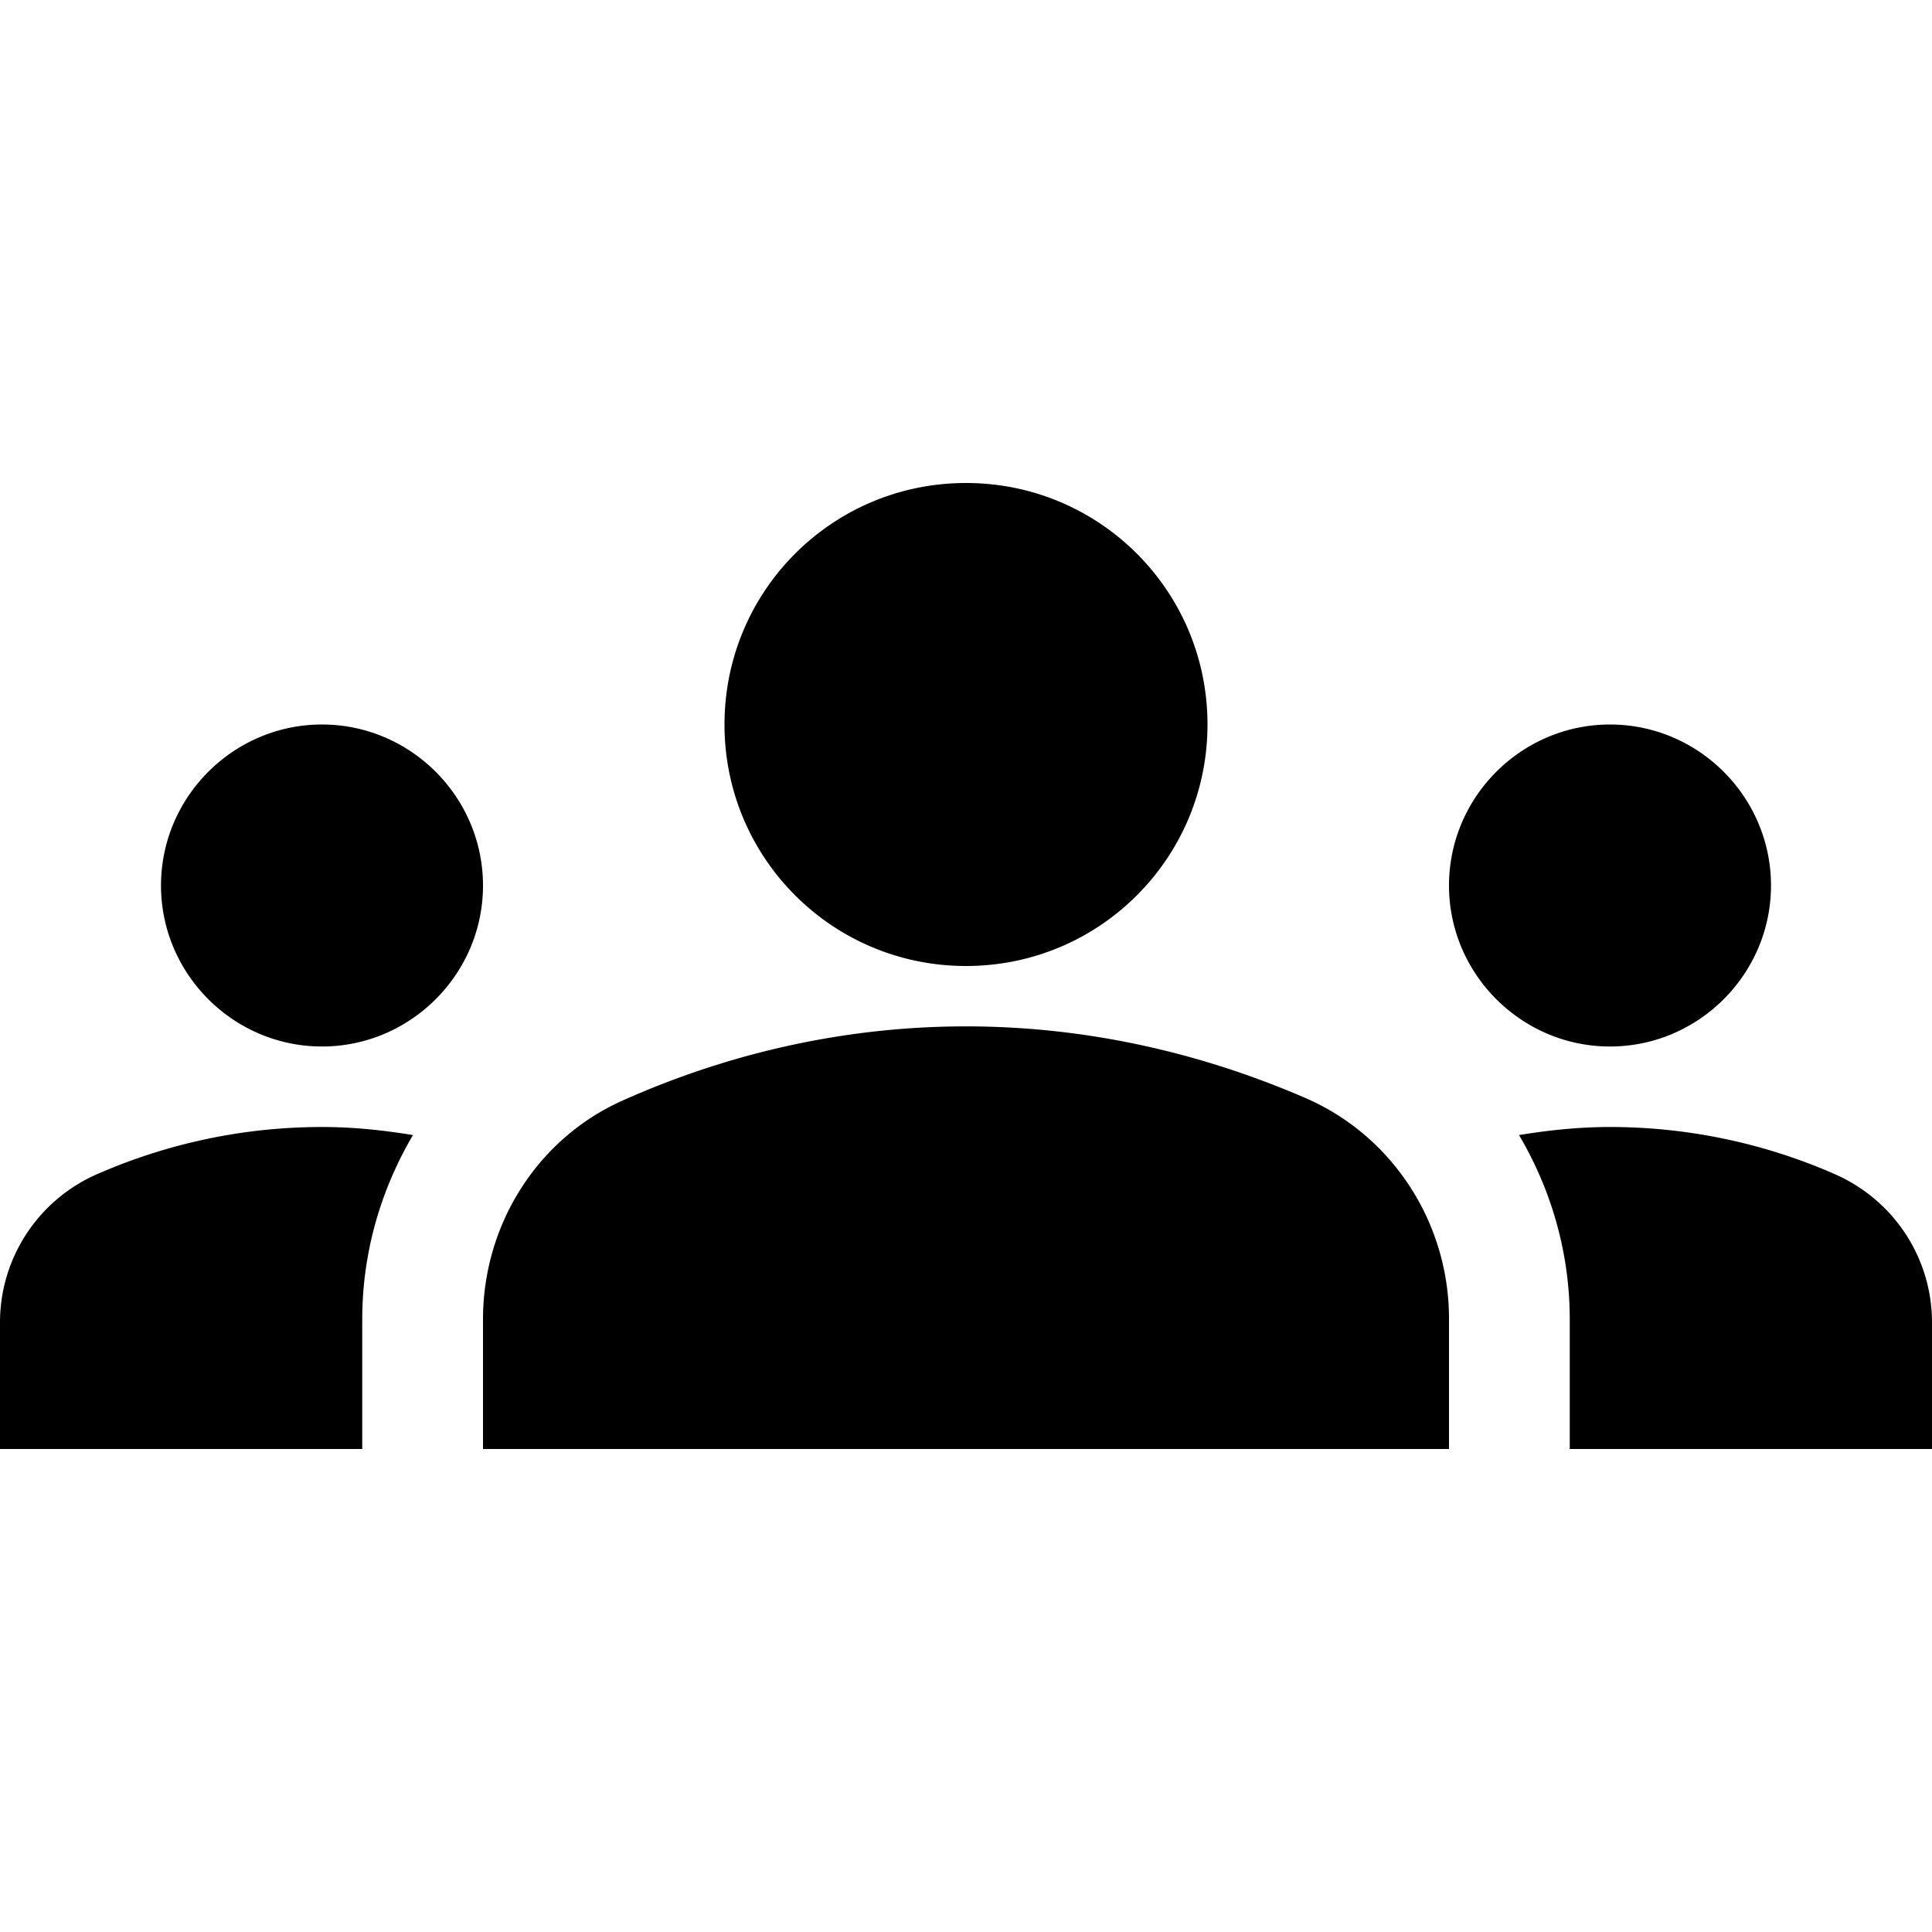 <svg xmlns="http://www.w3.org/2000/svg" width="1em" height="1em" viewBox="0 0 24 24"><path fill="currentColor" d="M12 12.75c1.63 0 3.07.39 4.24.9c1.08.48 1.76 1.56 1.76 2.73V18H6v-1.61c0-1.18.68-2.26 1.76-2.73c1.17-.52 2.61-.91 4.24-.91M4 13c1.1 0 2-.9 2-2s-.9-2-2-2s-2 .9-2 2s.9 2 2 2m1.13 1.1c-.37-.06-.74-.1-1.13-.1c-.99 0-1.93.21-2.78.58A2.01 2.01 0 0 0 0 16.43V18h4.5v-1.61c0-.83.23-1.61.63-2.29M20 13c1.1 0 2-.9 2-2s-.9-2-2-2s-2 .9-2 2s.9 2 2 2m4 3.43c0-.81-.48-1.53-1.22-1.85A6.95 6.95 0 0 0 20 14c-.39 0-.76.04-1.13.1c.4.68.63 1.46.63 2.29V18H24zM12 6c1.66 0 3 1.34 3 3s-1.34 3-3 3s-3-1.34-3-3s1.34-3 3-3"/></svg>